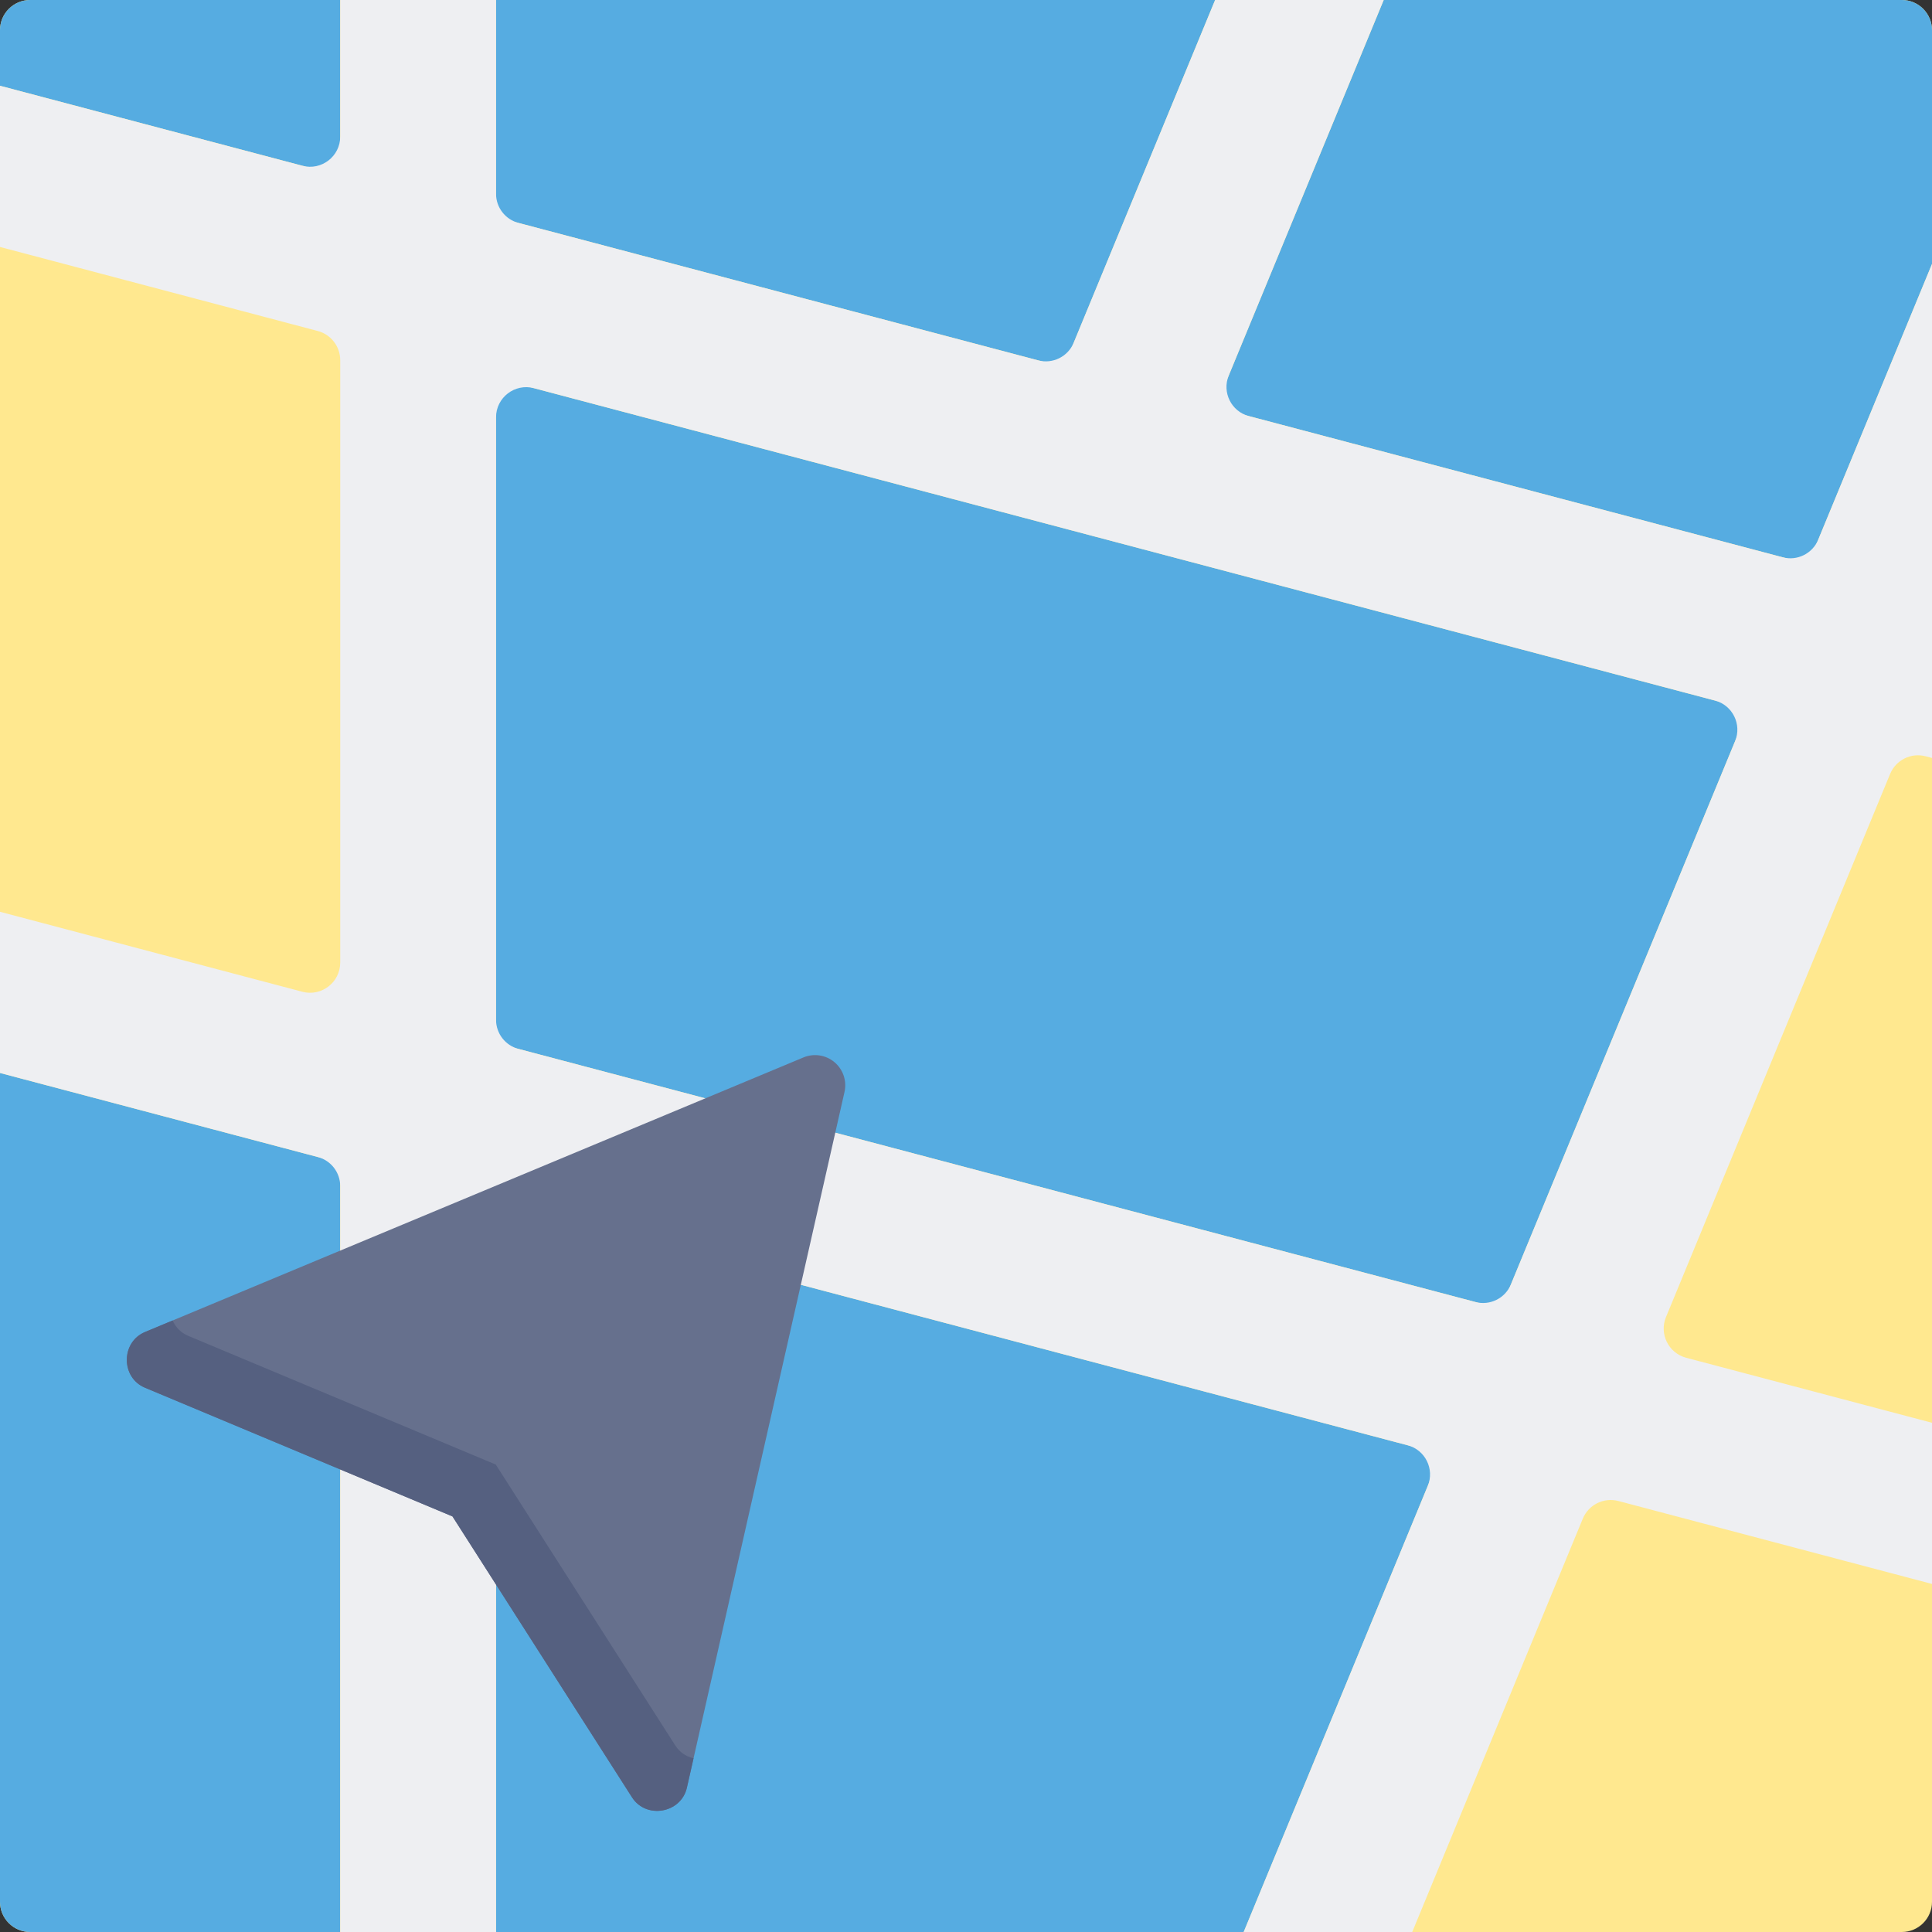 <?xml version="1.0" encoding="iso-8859-1"?>
<!-- Generator: Adobe Illustrator 19.0.0, SVG Export Plug-In . SVG Version: 6.00 Build 0)  -->
<svg version="1.1" id="Capa_1" xmlns="http://www.w3.org/2000/svg" xmlns:xlink="http://www.w3.org/1999/xlink" x="0px" y="0px"
	 viewBox="0 0 512 512" style="enable-background:new 0 0 512 512;" xml:space="preserve">
<rect x="0" y="0" width="512" height="512" fill="#333333" stroke="none"/>
<path style="fill:#FFE88F;" d="M504,512H8c-4.418,0-8-3.582-8-8V8c0-4.418,3.582-8,8-8h496c4.418,0,8,3.582,8,8v496
	C512,508.418,508.418,512,504,512z"/>
<g>
	<path style="fill:#56ACE1;" d="M0,284.345V504c0,4.418,3.582,8,8,8h82.163V308.192L0,284.345z"/>
	<polygon style="fill:#56ACE1;" points="281.877,97.289 322.023,0 131.454,0 131.454,57.504 	"/>
	<path style="fill:#56ACE1;" d="M90.163,0H8C3.582,0,0,3.582,0,8v14.735l90.163,23.847V0z"/>
	<polygon style="fill:#56ACE1;" points="131.454,319.113 131.454,512 329.589,512 381.856,385.342 	"/>
	<polygon style="fill:#56ACE1;" points="131.454,276.403 397.746,346.835 463.297,187.983 131.454,100.214 	"/>
	<path style="fill:#56ACE1;" d="M366.691,0l-44.542,107.941l157.038,41.535L512,69.96V8c0-4.418-3.582-8-8-8H366.691z"/>
</g>
<path style="fill:#EEEFF2;" d="M325.635,99.492L366.691,0h-44.668l-37.476,90.816c-1.529,3.706-5.565,5.707-9.441,4.682
	l-137.699-36.42c-3.51-0.928-5.954-4.104-5.954-7.734V0h-41.29v36.192c0,5.25-4.971,9.076-10.046,7.734L0,22.735v42.71
	l84.209,22.273c3.51,0.928,5.954,4.104,5.954,7.734v159.639c0,5.25-4.971,9.076-10.046,7.734L0,241.635v42.71l84.209,22.272
	c3.51,0.928,5.954,4.104,5.954,7.734V512h41.29V319.113l241.566,63.892c4.678,1.237,7.195,6.312,5.35,10.786L329.589,512h44.668
	l45.2-109.533c1.529-3.706,5.565-5.707,9.441-4.682L512,419.764v-42.71l-65.146-17.23c-4.678-1.237-7.195-6.313-5.35-10.786
	l59.394-143.93c1.529-3.706,5.565-5.707,9.441-4.682l1.661,0.439V69.96l-30.142,73.043c-1.529,3.706-5.565,5.707-9.441,4.682
	l-141.433-37.408C326.307,109.04,323.789,103.965,325.635,99.492z M390.976,345.044l-253.568-67.066
	c-3.51-0.928-5.954-4.104-5.954-7.734V110.605c0-5.25,4.971-9.076,10.046-7.734l312.962,82.775c4.678,1.237,7.195,6.312,5.35,10.786
	l-59.393,143.93C398.888,344.068,394.852,346.069,390.976,345.044z"/>
<path style="fill:#66708D;" d="M221.149,281.493c-2.291-1.927-5.465-2.414-8.229-1.261L38.427,352.995
	c-6.418,2.677-6.425,12.078-0.01,14.764l81.496,34.107l47.573,74.442c3.748,5.864,13.009,4.228,14.544-2.541l41.772-184.384
	C224.464,286.464,223.44,283.42,221.149,281.493z"/>
<path style="fill:#556080;" d="M178.958,462.565l-47.573-74.442l-81.496-34.107c-2.005-0.839-3.383-2.335-4.134-4.077l-7.329,3.056
	c-6.418,2.677-6.425,12.078-0.01,14.764l81.496,34.107l47.573,74.442c3.749,5.864,13.009,4.228,14.544-2.541l1.77-7.811
	C181.912,465.536,180.154,464.436,178.958,462.565z"/>
<g>
</g>
<g>
</g>
<g>
</g>
<g>
</g>
<g>
</g>
<g>
</g>
<g>
</g>
<g>
</g>
<g>
</g>
<g>
</g>
<g>
</g>
<g>
</g>
<g>
</g>
<g>
</g>
<g>
</g>
</svg>
